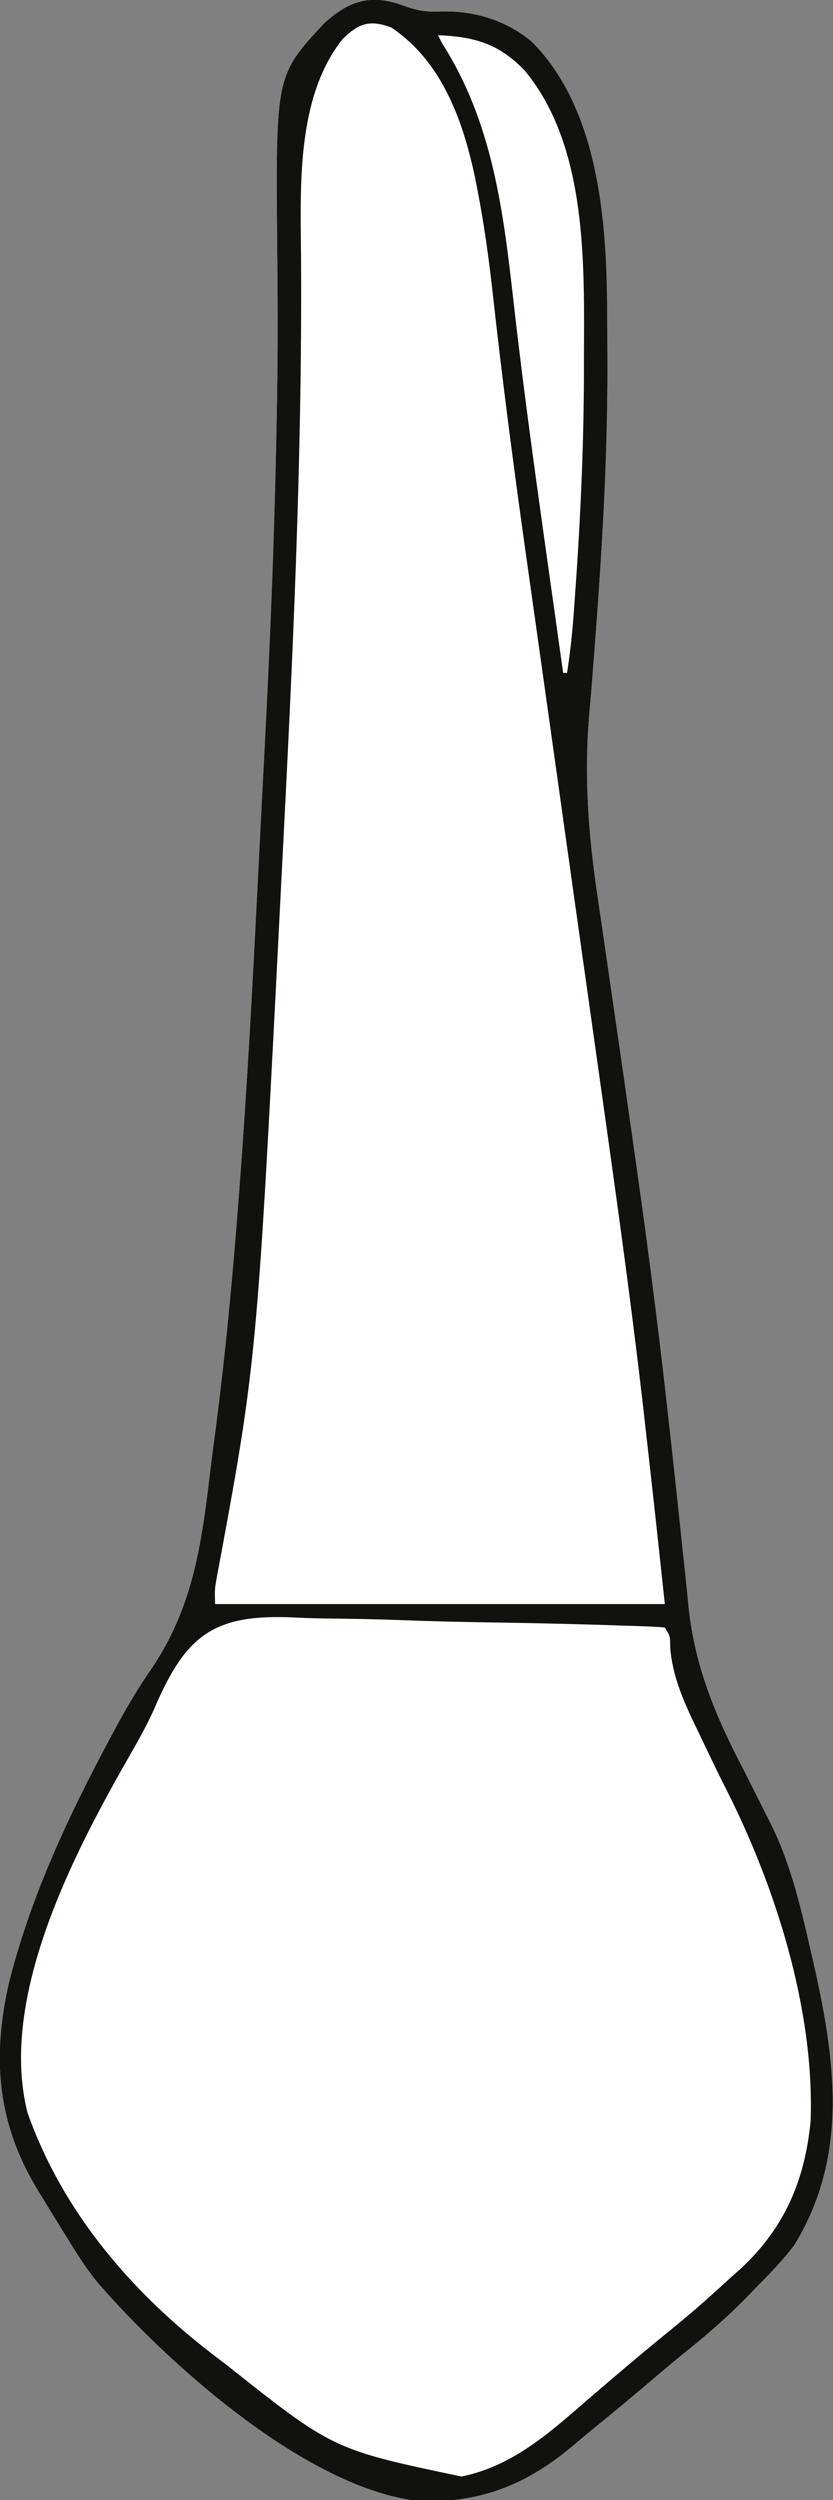 <?xml version="1.0" encoding="UTF-8"?>
<svg version="1.1" xmlns="http://www.w3.org/2000/svg" width="213" height="639">
<rect width="100%" height="100%" fill="#808080" stroke="none"/>
<path d="M0 0 C3.346 1.224 5.884 1.616 9.438 1.438 C17.949 1.212 26.05 3.657 32.625 9.125 C49.298 25.737 51.742 53.61 51.926 75.996 C51.935 76.999 51.945 78.002 51.955 79.035 C51.98 82.336 51.992 85.636 52 88.938 C52.004 90.077 52.007 91.216 52.011 92.389 C52.044 118.843 50.254 145.088 48.168 171.449 C48.051 172.947 48.051 172.947 47.932 174.474 C47.767 176.514 47.591 178.554 47.405 180.592 C45.988 196.793 47.113 211.673 49.501 227.708 C50.036 231.3 50.556 234.894 51.073 238.489 C51.819 243.662 52.57 248.834 53.325 254.005 C55.314 267.624 57.266 281.248 59.195 294.875 C59.293 295.561 59.39 296.247 59.49 296.954 C62.276 316.628 64.832 336.316 67.055 356.062 C67.242 357.718 67.242 357.718 67.432 359.406 C68.6 369.782 69.735 380.161 70.808 390.548 C71.199 394.297 71.605 398.045 72.014 401.792 C72.28 404.291 72.523 406.792 72.765 409.293 C74.343 424.373 79.614 437.033 86.625 450.438 C88.656 454.453 90.672 458.477 92.688 462.5 C93.051 463.216 93.414 463.933 93.788 464.671 C98.915 474.999 101.435 485.948 104 497.125 C104.171 497.87 104.343 498.615 104.52 499.383 C110.236 524.501 113.983 549.405 99.688 572.5 C96.928 576.104 93.905 579.304 90.688 582.5 C89.892 583.331 89.097 584.163 88.277 585.02 C83.334 590.119 78.15 594.719 72.605 599.152 C69.419 601.716 66.3 604.349 63.188 607 C58.267 611.179 53.315 615.314 48.297 619.375 C46.582 620.771 44.884 622.188 43.203 623.625 C31.428 633.525 19.85 638.15 4.543 637.863 C-24.288 635.147 -60.378 602.722 -78.535 581.71 C-81.449 578.087 -83.884 574.208 -86.312 570.25 C-86.829 569.419 -87.345 568.588 -87.877 567.731 C-89.365 565.326 -90.84 562.915 -92.312 560.5 C-92.895 559.553 -92.895 559.553 -93.489 558.586 C-104.058 541.339 -105.453 524.507 -100.938 504.958 C-95.324 482.881 -85.689 462.362 -74.938 442.375 C-74.399 441.371 -73.86 440.367 -73.306 439.333 C-70.673 434.513 -67.949 429.875 -64.809 425.367 C-54.027 409.581 -51.819 393.541 -49.615 374.999 C-49.216 371.705 -48.779 368.417 -48.344 365.129 C-45.755 345.404 -43.88 325.623 -42.363 305.789 C-42.279 304.691 -42.194 303.593 -42.107 302.461 C-40.063 275.71 -38.659 248.929 -37.315 222.135 C-37.059 217.065 -36.797 211.994 -36.534 206.924 C-36.214 200.738 -35.898 194.553 -35.582 188.367 C-35.495 186.679 -35.495 186.679 -35.407 184.957 C-34.21 161.523 -33.26 138.085 -32.75 114.625 C-32.728 113.666 -32.706 112.706 -32.684 111.718 C-32.435 100.605 -32.278 89.499 -32.32 78.383 C-32.324 77.4 -32.327 76.417 -32.33 75.404 C-32.349 70.733 -32.382 66.062 -32.437 61.391 C-32.818 17.766 -32.818 17.766 -20.316 4.359 C-13.933 -1.403 -8.36 -3.137 0 0 Z " fill="#FFFFFF" transform="translate(103.312,1.5)"/>
<path d="M0 0 C2.632 0.022 5.263 0.038 7.895 0.049 C13.4 0.08 18.902 0.157 24.405 0.269 C32.175 0.427 39.945 0.505 47.716 0.565 C58.686 0.654 69.655 0.782 80.623 0.985 C81.71 1.002 82.797 1.019 83.917 1.036 C84.9 1.056 85.883 1.076 86.895 1.097 C88.184 1.121 88.184 1.121 89.498 1.145 C91.441 1.305 91.441 1.305 92.441 2.305 C92.668 3.969 92.871 5.636 93.066 7.305 C95.123 19.719 101.184 30.846 106.685 42.034 C117.651 64.351 117.651 64.351 120.441 76.305 C120.683 77.307 120.924 78.31 121.173 79.343 C133.691 131.742 133.691 131.742 121.234 152.719 C118.048 157.315 114.343 161.312 110.441 165.305 C109.718 166.067 108.995 166.828 108.25 167.613 C103.581 172.433 98.628 176.727 93.395 180.922 C90.199 183.5 87.067 186.143 83.941 188.805 C79.023 192.982 74.073 197.114 69.059 201.176 C67.321 202.589 65.597 204.019 63.887 205.465 C53.656 213.991 43.343 218.983 29.812 218.66 C7.002 216.255 -17.466 192.545 -34.559 178.305 C-35.386 177.623 -36.214 176.941 -37.066 176.238 C-52.914 162.845 -70.469 138.481 -72.895 117.383 C-73.379 82.283 -54.243 46.854 -36.428 17.664 C-34.475 14.386 -34.475 14.386 -33.387 10.895 C-27.506 -3.432 -13.369 -0.345 0 0 Z " fill="#FFFFFF" transform="translate(78.559,414.695)"/>
<path d="M0 0 C3.346 1.224 5.884 1.616 9.438 1.438 C17.949 1.212 26.05 3.657 32.625 9.125 C49.298 25.737 51.742 53.61 51.926 75.996 C51.935 76.999 51.945 78.002 51.955 79.035 C51.98 82.336 51.992 85.636 52 88.938 C52.004 90.077 52.007 91.216 52.011 92.389 C52.044 118.843 50.254 145.088 48.168 171.449 C48.051 172.947 48.051 172.947 47.932 174.474 C47.767 176.514 47.591 178.554 47.405 180.592 C45.988 196.793 47.113 211.673 49.501 227.708 C50.036 231.3 50.556 234.894 51.073 238.489 C51.819 243.662 52.57 248.834 53.325 254.005 C55.314 267.624 57.266 281.248 59.195 294.875 C59.293 295.561 59.39 296.247 59.49 296.954 C62.276 316.628 64.832 336.316 67.055 356.062 C67.242 357.718 67.242 357.718 67.432 359.406 C68.6 369.782 69.735 380.161 70.808 390.548 C71.199 394.297 71.605 398.045 72.014 401.792 C72.28 404.291 72.523 406.792 72.765 409.293 C74.343 424.373 79.614 437.033 86.625 450.438 C88.656 454.453 90.672 458.477 92.688 462.5 C93.051 463.216 93.414 463.933 93.788 464.671 C98.915 474.999 101.435 485.948 104 497.125 C104.171 497.87 104.343 498.615 104.52 499.383 C110.236 524.501 113.983 549.405 99.688 572.5 C96.928 576.104 93.905 579.304 90.688 582.5 C89.892 583.331 89.097 584.163 88.277 585.02 C83.334 590.119 78.15 594.719 72.605 599.152 C69.419 601.716 66.3 604.349 63.188 607 C58.267 611.179 53.315 615.314 48.297 619.375 C46.582 620.771 44.884 622.188 43.203 623.625 C31.428 633.525 19.85 638.15 4.543 637.863 C-24.288 635.147 -60.378 602.722 -78.535 581.71 C-81.449 578.087 -83.884 574.208 -86.312 570.25 C-86.829 569.419 -87.345 568.588 -87.877 567.731 C-89.365 565.326 -90.84 562.915 -92.312 560.5 C-92.895 559.553 -92.895 559.553 -93.489 558.586 C-104.058 541.339 -105.453 524.507 -100.938 504.958 C-95.324 482.881 -85.689 462.362 -74.938 442.375 C-74.399 441.371 -73.86 440.367 -73.306 439.333 C-70.673 434.513 -67.949 429.875 -64.809 425.367 C-54.027 409.581 -51.819 393.541 -49.615 374.999 C-49.216 371.705 -48.779 368.417 -48.344 365.129 C-45.755 345.404 -43.88 325.623 -42.363 305.789 C-42.279 304.691 -42.194 303.593 -42.107 302.461 C-40.063 275.71 -38.659 248.929 -37.315 222.135 C-37.059 217.065 -36.797 211.994 -36.534 206.924 C-36.214 200.738 -35.898 194.553 -35.582 188.367 C-35.495 186.679 -35.495 186.679 -35.407 184.957 C-34.21 161.523 -33.26 138.085 -32.75 114.625 C-32.728 113.666 -32.706 112.706 -32.684 111.718 C-32.435 100.605 -32.278 89.499 -32.32 78.383 C-32.324 77.4 -32.327 76.417 -32.33 75.404 C-32.349 70.733 -32.382 66.062 -32.437 61.391 C-32.818 17.766 -32.818 17.766 -20.316 4.359 C-13.933 -1.403 -8.36 -3.137 0 0 Z M-15.68 8.457 C-27.712 23.512 -26.453 46.698 -26.33 64.917 C-26.022 116.65 -28.531 168.219 -31.178 219.868 C-31.31 222.45 -31.441 225.032 -31.572 227.613 C-37.607 346.461 -37.607 346.461 -48.025 402.478 C-48.406 404.82 -48.406 404.82 -48.312 408.5 C-10.363 408.5 27.587 408.5 66.688 408.5 C64.001 383.506 64.001 383.506 61.188 358.527 C61.04 357.256 61.04 357.256 60.89 355.96 C58.658 336.771 56.104 317.632 53.438 298.5 C53.319 297.648 53.2 296.797 53.078 295.919 C51.463 284.335 49.831 272.754 48.195 261.173 C46.89 251.937 45.588 242.7 44.288 233.462 C44.183 232.717 44.078 231.972 43.97 231.204 C42.76 222.608 41.552 214.011 40.345 205.414 C40.235 204.625 40.124 203.837 40.01 203.024 C39.561 199.826 39.112 196.627 38.664 193.428 C37.447 184.758 36.229 176.087 35.003 167.418 C33.739 158.481 32.48 149.544 31.227 140.605 C31.126 139.888 31.025 139.171 30.921 138.432 C27.89 116.825 25.073 95.201 22.682 73.512 C21.671 64.495 20.459 55.578 18.702 46.673 C18.545 45.876 18.389 45.079 18.228 44.258 C15.183 29.562 9.724 14.149 -3.312 5.5 C-8.848 3.461 -11.647 4.506 -15.68 8.457 Z M-63.893 435.316 C-65.818 439.633 -68.123 443.688 -70.474 447.784 C-84.552 472.413 -103.648 509.032 -96.312 538.375 C-87.224 564.313 -68.906 585.298 -47.312 601.5 C-46.714 601.954 -46.116 602.408 -45.5 602.875 C-18.121 624.605 -18.121 624.605 14.688 631.5 C28.278 628.722 37.814 619.739 48.005 610.948 C50.762 608.575 53.537 606.225 56.312 603.875 C56.851 603.418 57.39 602.961 57.946 602.49 C61.389 599.576 64.87 596.714 68.375 593.875 C73.639 589.582 78.706 585.117 83.688 580.5 C84.461 579.816 85.234 579.131 86.031 578.426 C97.283 568.002 102.505 555.801 103.961 540.656 C105.004 512.081 94.919 480.462 82.149 455.38 C80.304 451.744 78.538 448.072 76.789 444.388 C76.048 442.828 75.3 441.272 74.541 439.721 C71.45 433.319 68.549 426.668 68.062 419.5 C68.048 416.704 68.048 416.704 66.688 414.5 C65.19 414.352 63.686 414.272 62.182 414.218 C61.208 414.182 60.234 414.146 59.23 414.109 C58.152 414.075 57.075 414.041 55.964 414.006 C54.836 413.967 53.707 413.928 52.544 413.888 C42.09 413.548 31.633 413.338 21.175 413.174 C14.147 413.062 7.127 412.905 0.104 412.635 C-6.687 412.373 -13.47 412.24 -20.266 412.184 C-22.848 412.142 -25.43 412.059 -28.01 411.932 C-48.684 410.958 -55.813 416.368 -63.893 435.316 Z " fill="#11110E" transform="translate(103.312,1.5)"/>
<path d="M0 0 C9.381 0.384 15.601 2.18 22.188 9.062 C38.321 28.543 37.387 58.792 37.312 82.688 C37.312 83.781 37.312 84.874 37.311 86 C37.283 106.408 36.278 126.7 34.754 147.047 C34.693 147.855 34.633 148.663 34.571 149.496 C34.212 154.031 33.693 158.503 33 163 C32.67 163 32.34 163 32 163 C30.547 152.711 29.102 142.421 27.663 132.13 C27.43 130.464 27.197 128.798 26.963 127.132 C24.16 107.109 21.44 87.093 19.188 67 C16.586 44.017 13.709 21.827 1 2 C0.67 1.34 0.34 0.68 0 0 Z " fill="#FFFFFF" transform="translate(112,9)"/>
</svg>
